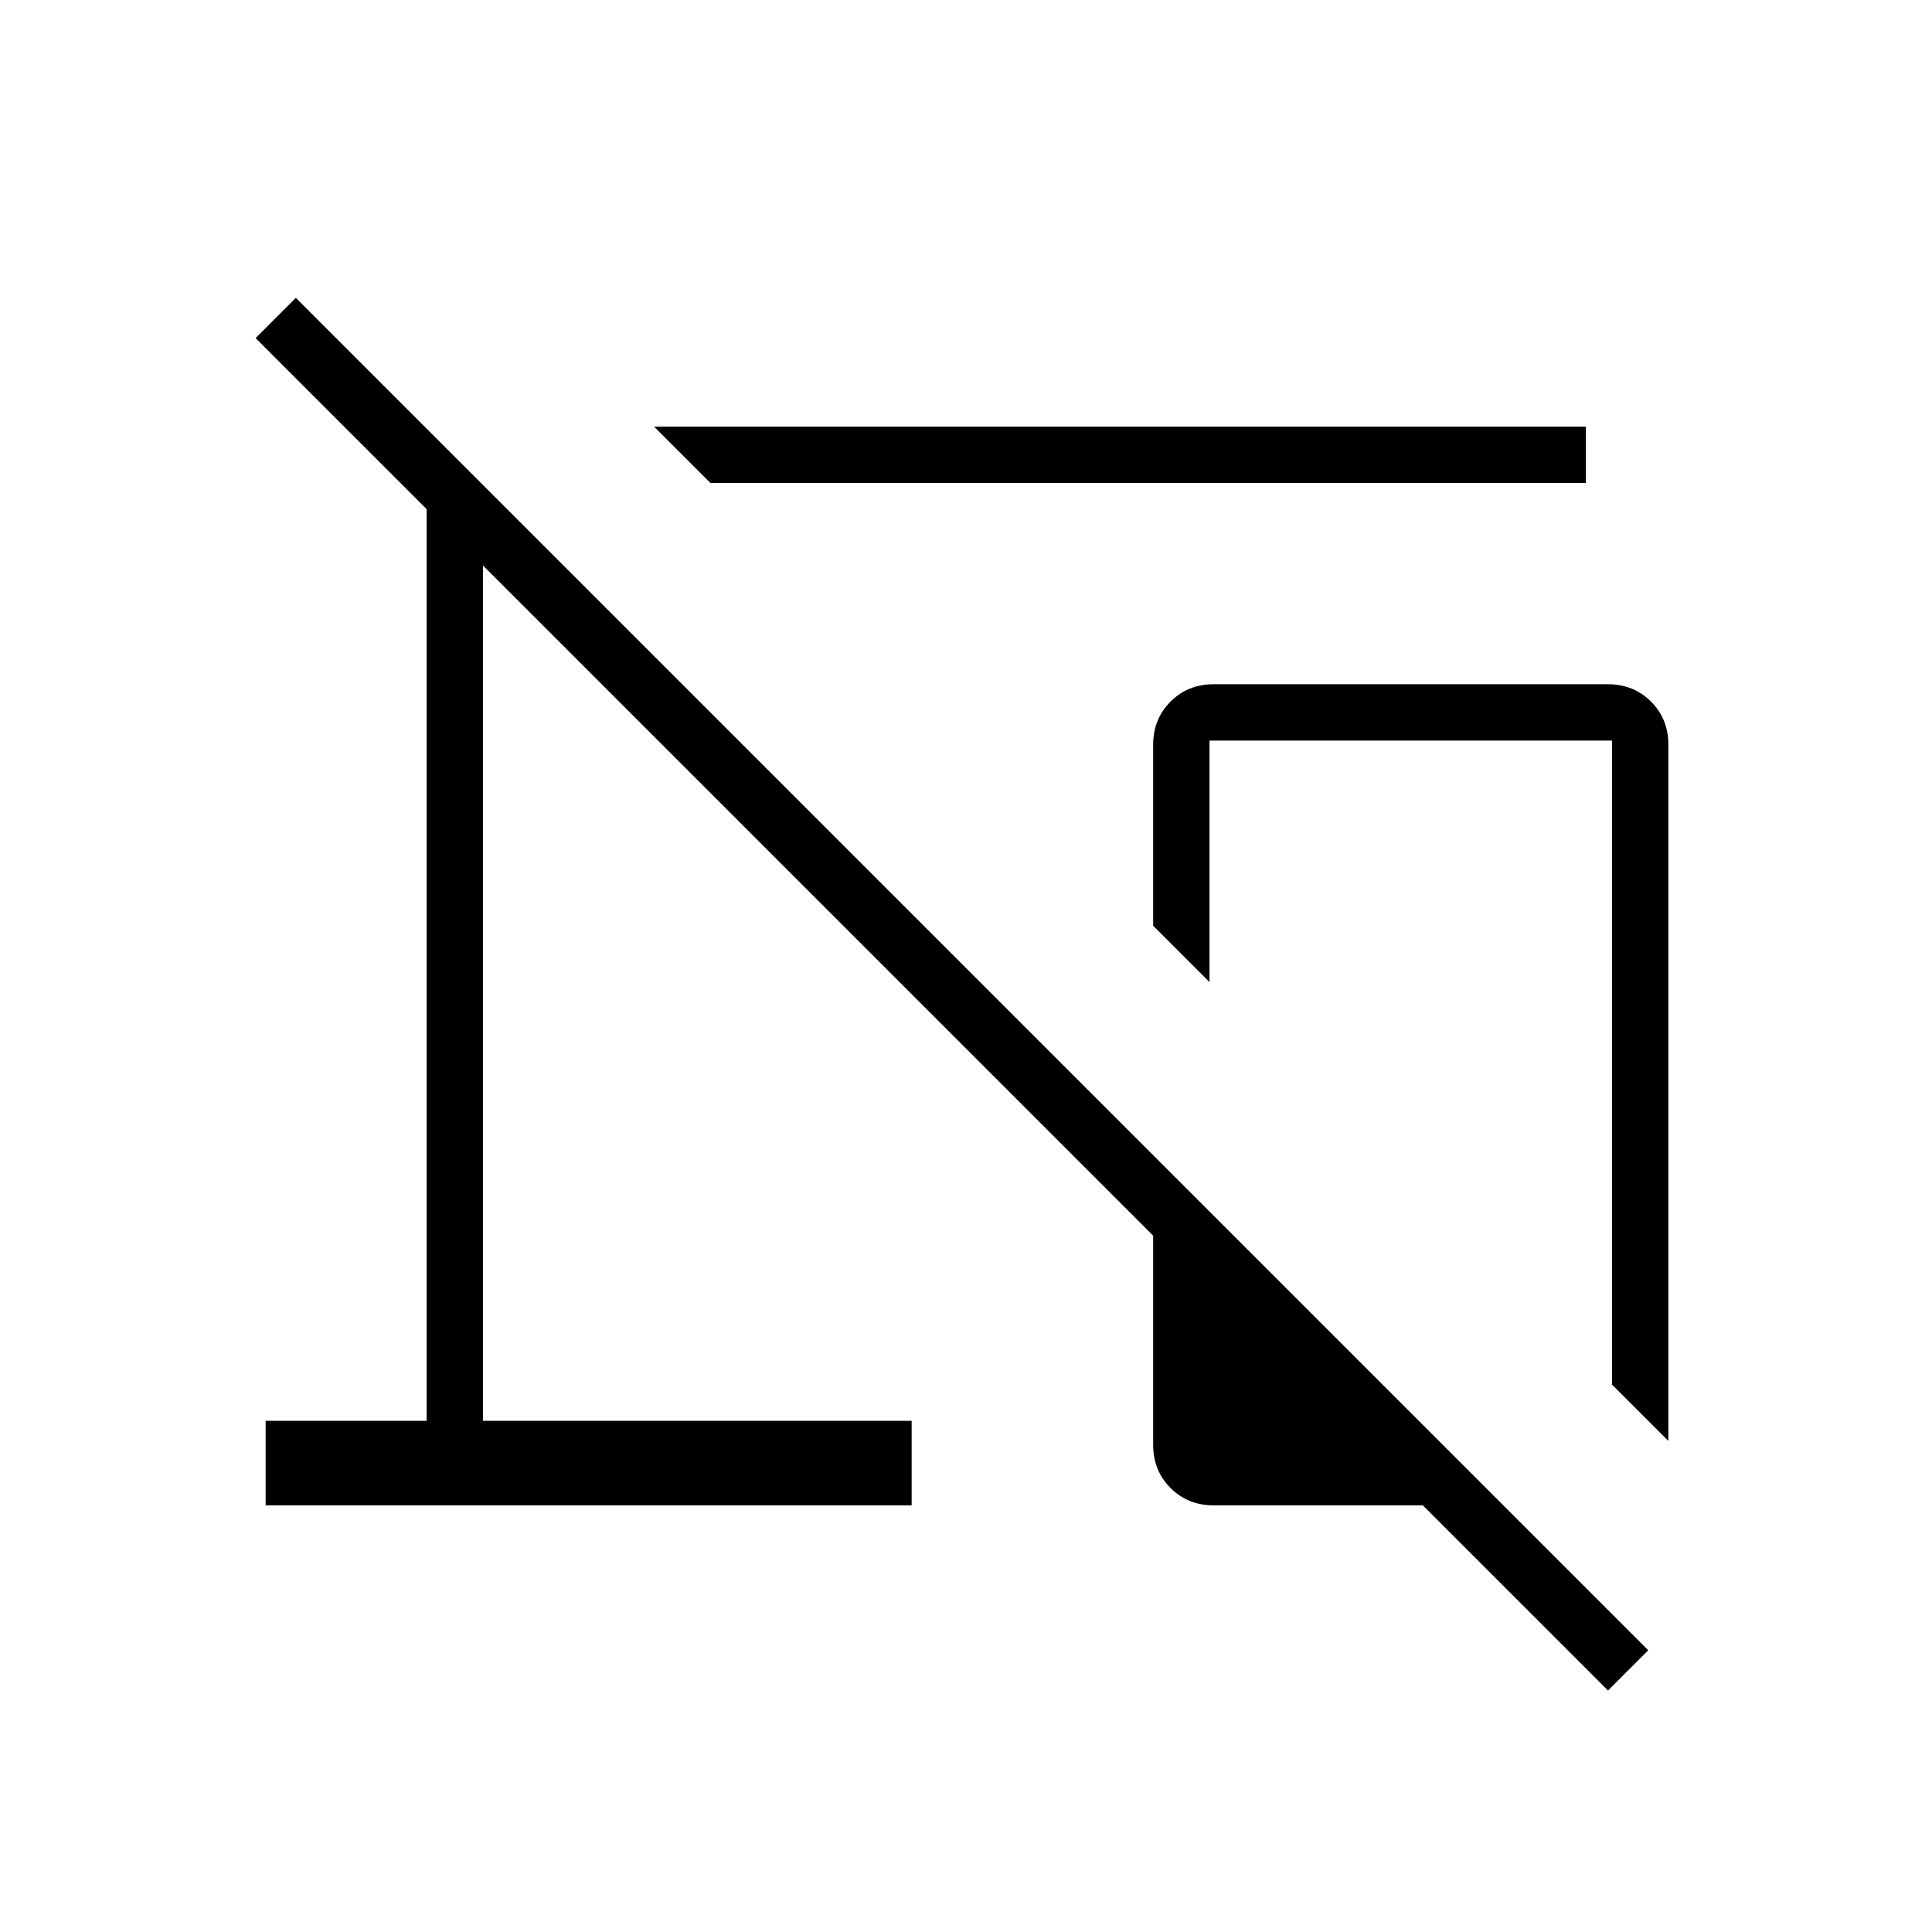 <svg xmlns="http://www.w3.org/2000/svg" height="24" viewBox="0 -960 960 960" width="24"><path d="m353-720-28-28h463v28H353Zm476 476-28-28v-320H601v120l-28-28v-90q0-12.75 8.63-21.38Q590.25-620 603-620h196q12.75 0 21.38 8.62Q829-602.75 829-590v346Zm-30 124-92-92H603q-12.75 0-21.37-8.63Q573-229.25 573-242v-104L240-679v425h213v42H132v-42h80v-453l-85-85 20-20 672 672-20 20Zm-98-252Z"/></svg>